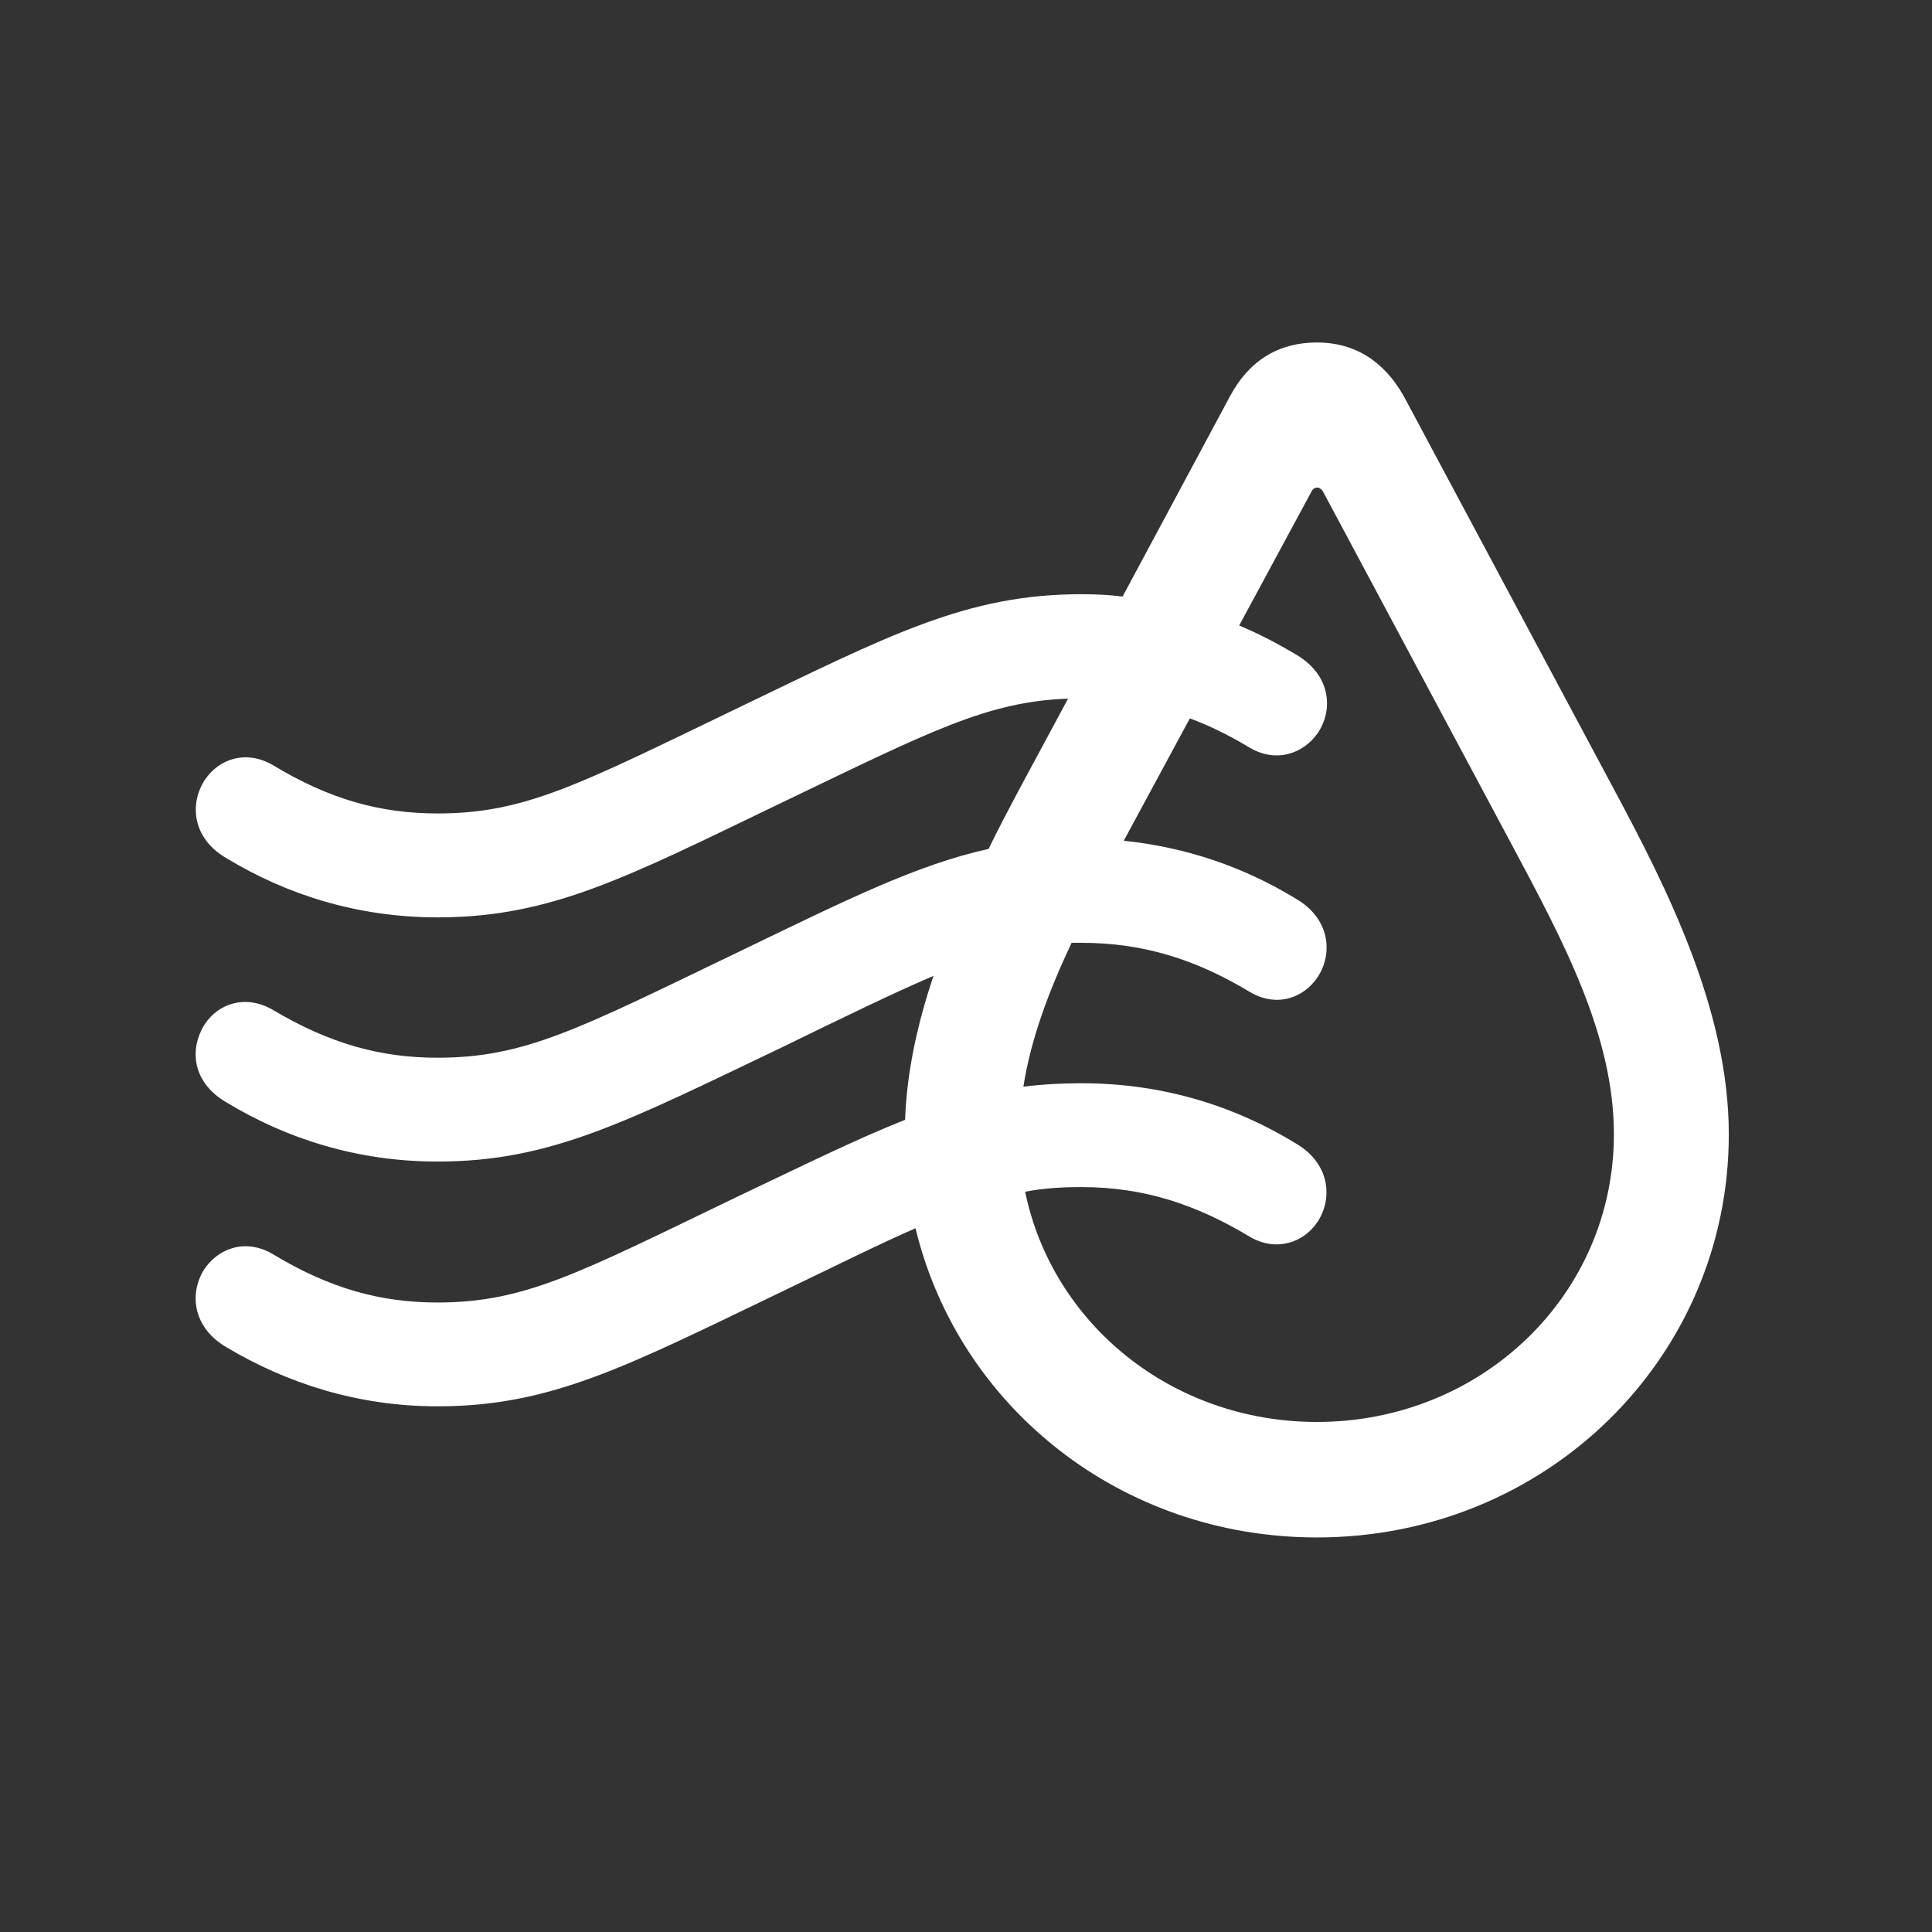 <svg xmlns="http://www.w3.org/2000/svg" width="23" height="23" viewBox="0 0 23 23" fill="none">
<rect x="0" y="0" width="23" height="23" fill="#333333" stroke="none"/>
<path d="M5.209 16.742C6.562 16.742 7.46 16.265 9.297 15.382C9.96 15.064 10.471 14.808 10.899 14.622C11.41 16.742 13.337 18.303 15.678 18.303C18.405 18.303 20.581 16.169 20.581 13.503C20.581 12.032 19.849 10.582 19.22 9.408L16.713 4.719C16.472 4.291 16.12 4.077 15.678 4.077C15.222 4.077 14.87 4.291 14.642 4.719L13.364 7.102C13.205 7.081 13.04 7.074 12.874 7.074C11.507 7.074 10.595 7.557 8.758 8.441C6.894 9.339 6.251 9.684 5.209 9.684C4.532 9.684 3.924 9.519 3.241 9.104C2.923 8.925 2.605 9.035 2.439 9.284C2.253 9.567 2.288 9.981 2.695 10.216C3.413 10.651 4.256 10.921 5.209 10.921C6.562 10.921 7.46 10.444 9.297 9.56C11.065 8.711 11.748 8.352 12.715 8.317L12.128 9.408C12.011 9.629 11.886 9.864 11.769 10.106C10.899 10.299 10.063 10.72 8.758 11.349C6.894 12.246 6.251 12.592 5.209 12.592C4.532 12.592 3.924 12.426 3.241 12.018C2.923 11.839 2.605 11.943 2.439 12.191C2.253 12.481 2.281 12.882 2.695 13.123C3.413 13.558 4.256 13.828 5.209 13.828C6.562 13.828 7.46 13.351 9.297 12.474C10.077 12.094 10.643 11.818 11.113 11.618C10.927 12.17 10.795 12.751 10.775 13.331C10.201 13.558 9.573 13.869 8.758 14.256C6.894 15.154 6.251 15.506 5.209 15.506C4.532 15.506 3.924 15.34 3.241 14.926C2.916 14.739 2.591 14.864 2.426 15.119C2.253 15.402 2.294 15.803 2.695 16.038C3.413 16.466 4.256 16.742 5.209 16.742ZM15.678 16.928C13.951 16.928 12.529 15.761 12.204 14.187C12.425 14.145 12.639 14.132 12.874 14.132C13.62 14.132 14.241 14.339 14.883 14.726C15.194 14.905 15.519 14.795 15.685 14.546C15.871 14.263 15.83 13.848 15.429 13.614C14.649 13.137 13.792 12.896 12.874 12.896C12.632 12.896 12.404 12.909 12.183 12.937C12.273 12.364 12.487 11.797 12.757 11.224C12.798 11.224 12.832 11.224 12.874 11.224C13.62 11.224 14.241 11.425 14.883 11.811C15.201 11.998 15.526 11.88 15.691 11.625C15.871 11.342 15.83 10.934 15.429 10.7C14.794 10.313 14.11 10.085 13.378 10.009L14.165 8.552C14.407 8.642 14.642 8.759 14.883 8.904C15.194 9.084 15.512 8.973 15.685 8.731C15.878 8.448 15.843 8.034 15.429 7.792C15.208 7.661 14.987 7.544 14.752 7.447L15.609 5.859C15.643 5.783 15.719 5.79 15.754 5.859L17.998 10.057C18.626 11.231 19.213 12.336 19.213 13.503C19.213 15.416 17.639 16.928 15.678 16.928Z" fill="white"/>
</svg>